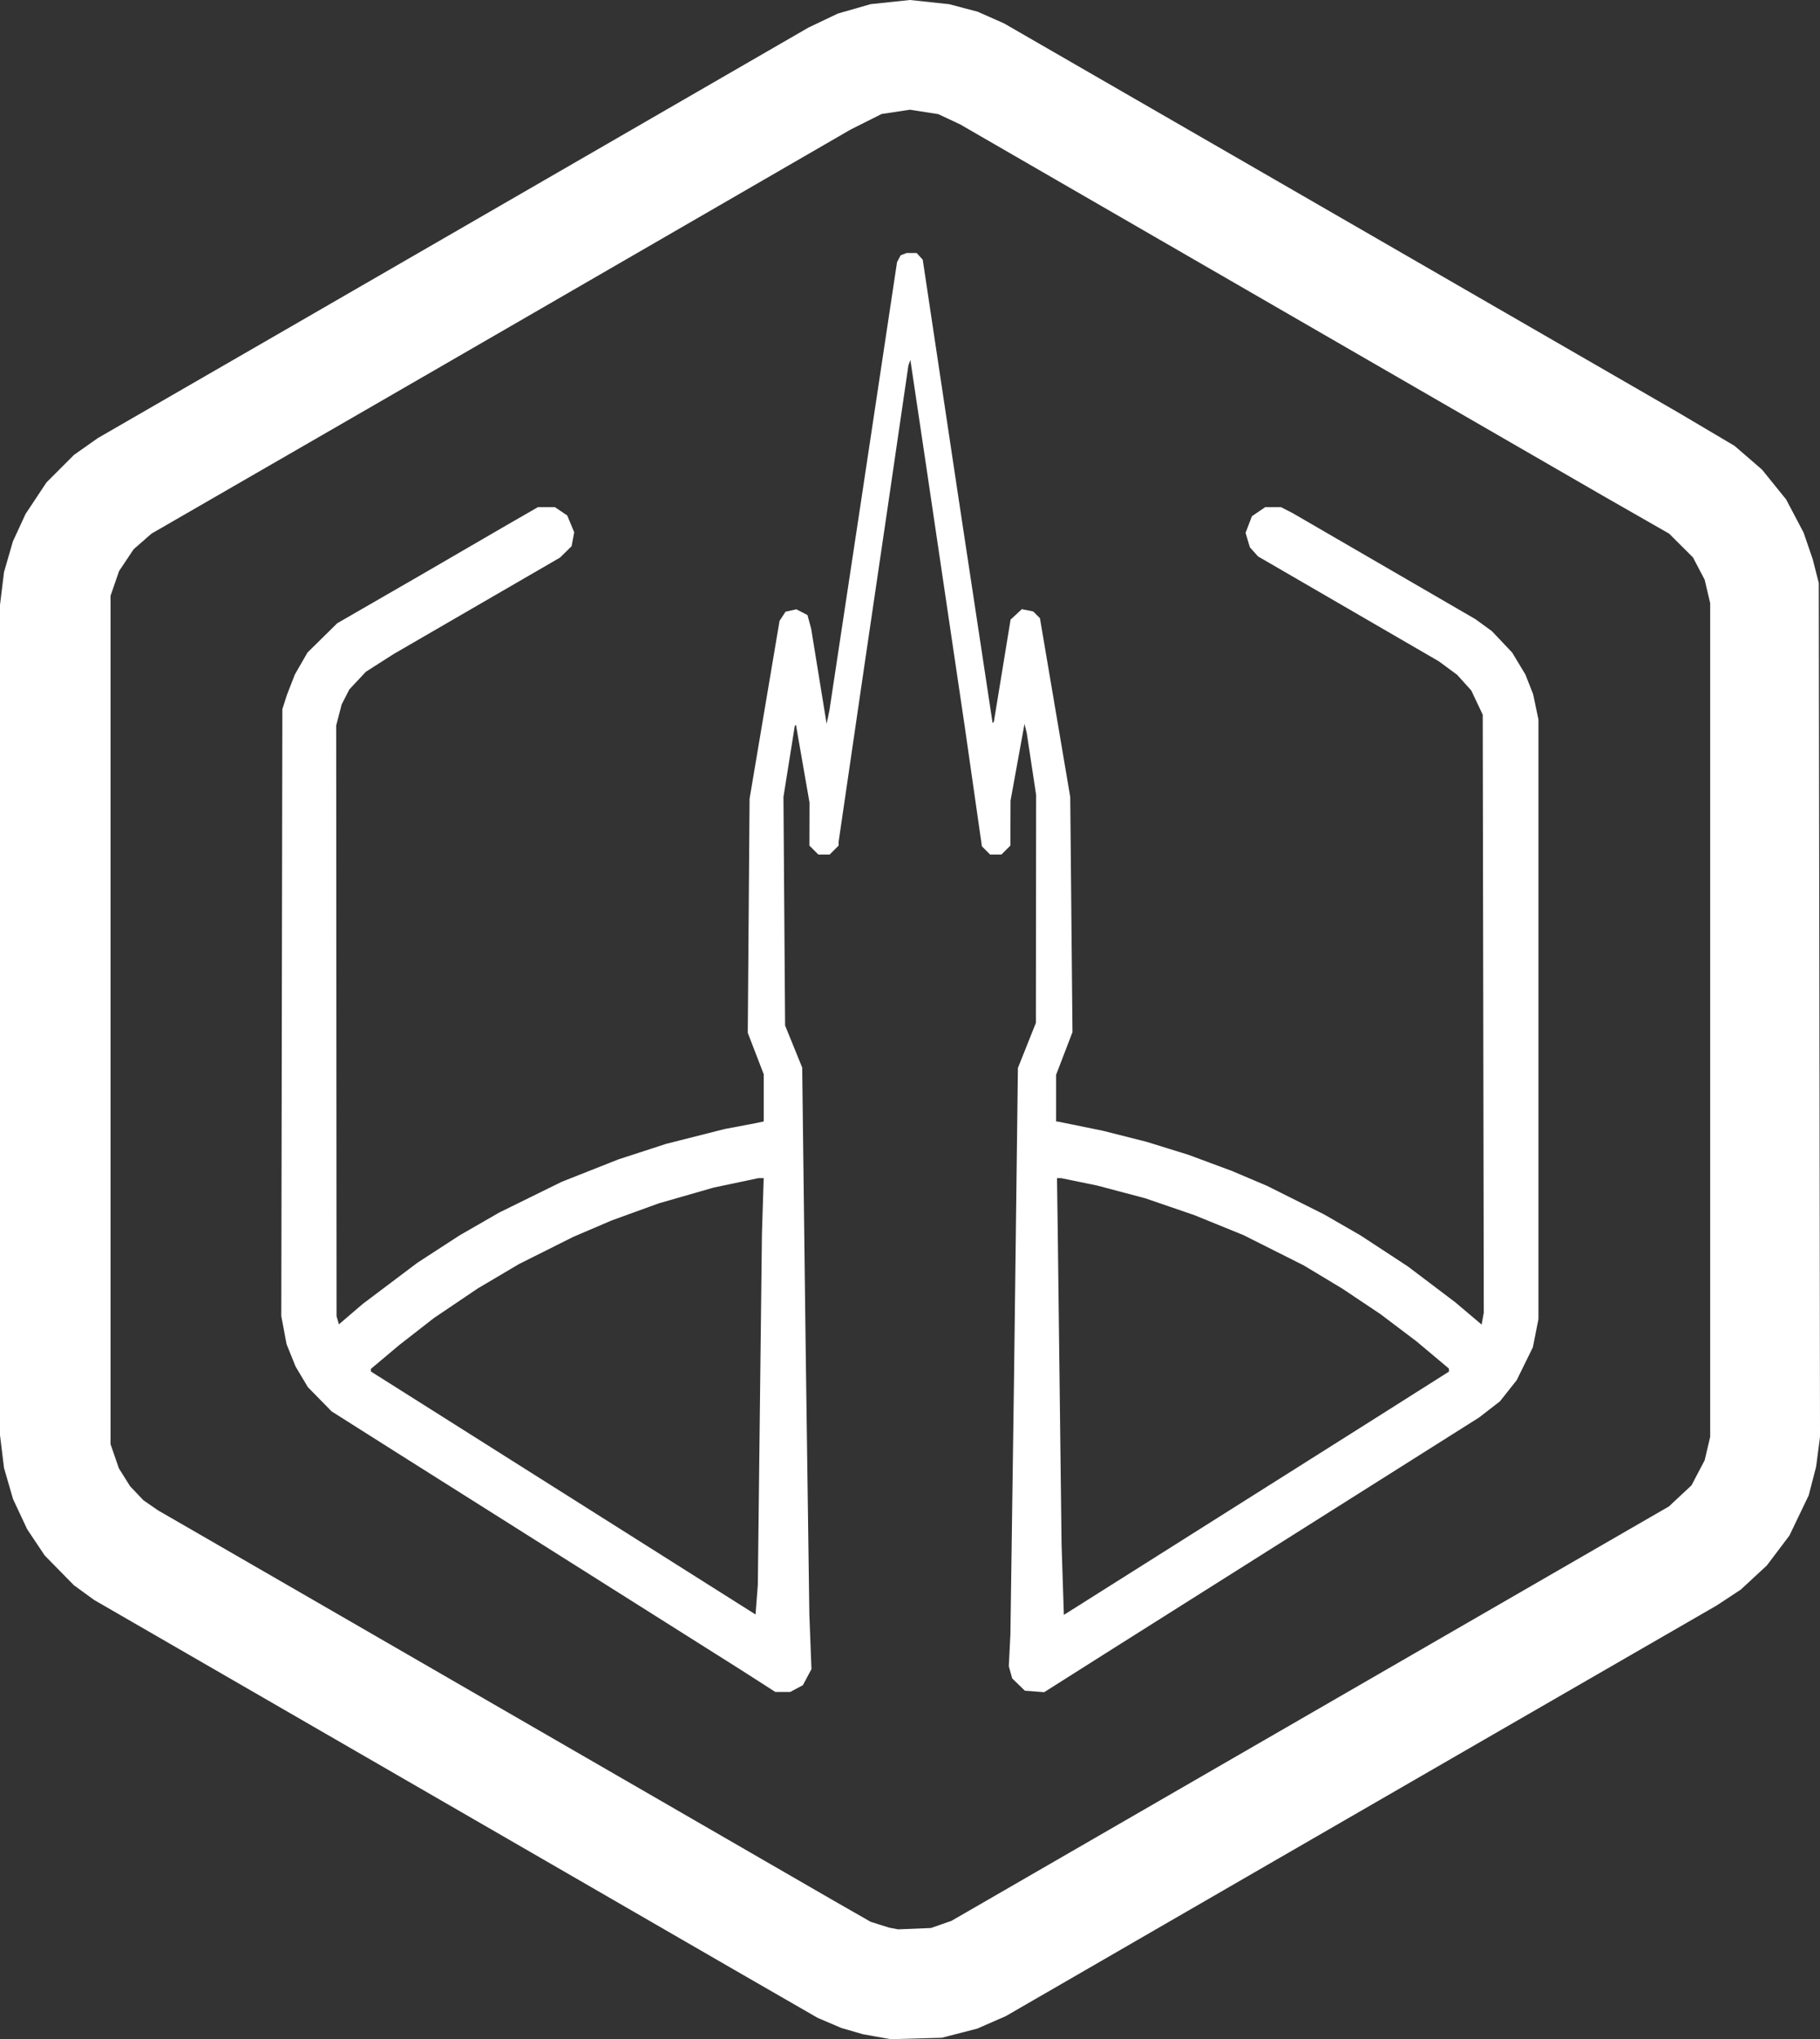 <?xml version="1.0" encoding="UTF-8" standalone="no"?>
<!-- Created with Inkscape (http://www.inkscape.org/) -->

<svg
   version="1.1"
   id="svg1"
   width="1328.095"
   height="1487.073"
   viewBox="0 0 1328.095 1487.073"
   xmlns="http://www.w3.org/2000/svg"
   xmlns:svg="http://www.w3.org/2000/svg">
  <rect x="0" y="0" width="1328.095" height="1487.073" fill="#333333" stroke="none"/>
  <defs
     id="defs1" />
  <g
     id="g1"
     transform="translate(-82.715,-89.802)">
    <path
            fill="#ffffff"
       d="m 722.602,1575.081 -10.105,-1.795 -7.895,-2.284 -7.895,-2.284 -8.667,-3.701 -8.667,-3.701 -30,-17.273 -30,-17.273 -69.333,-40.04 -69.333,-40.039 -130,-75.058 -130,-75.058 -34.667,-20.013 -34.667,-20.013 -7.333,-5.334 -7.333,-5.334 -10.667,-10.853 -10.667,-10.853 -6.424,-9.614 -6.424,-9.614 -5.154,-10.998 -5.154,-10.998 -3.281,-11.326 -3.281,-11.326 -1.471,-12 -1.471,-12 V 833.631 530.964 l 1.471,-12 1.471,-12 3.245,-11.2 3.245,-11.2 4.61,-9.977 4.61,-9.977 7.622,-11.489 7.622,-11.489 10.049,-10.051 10.049,-10.051 8.667,-6.111 8.667,-6.111 65.333,-37.689 65.333,-37.689 81.333,-46.96 81.333,-46.96 112.667,-65.067 112.667,-65.067 10.667,-5.078 10.667,-5.078 12,-3.447 12,-3.447 14.333,-1.513 14.333,-1.512 14.333,1.528 14.333,1.528 10.404,2.756 10.404,2.756 9.596,4.243 9.596,4.243 89.333,51.508 89.333,51.508 156.667,90.39 156.667,90.39 20.551,12.156 20.551,12.156 10.024,8.667 10.024,8.667 8.775,10.849 8.776,10.849 6.374,12.09 6.374,12.09 3.338,9.727 3.338,9.727 2.209,8.667 2.209,8.667 0.446,311.333 0.446,311.333 -1.417,10.875 -1.418,10.875 -2.709,10.458 -2.71,10.458 -7.04,14.667 -7.04,14.667 -8.235,10.892 -8.235,10.892 -9.499,8.795 -9.499,8.795 -8.817,5.805 -8.817,5.805 -87.333,50.374 -87.333,50.373 -81.333,46.956 -81.333,46.956 -90.667,52.384 -90.667,52.384 -10.441,4.566 -10.441,4.566 -12.893,3.327 -12.893,3.327 -18.667,0.525 -18.667,0.525 z m 46.962,-81.909 7.523,-2.633 169.143,-97.648 169.143,-97.648 92.614,-53.447 92.614,-53.448 8.219,-7.689 8.219,-7.689 4.803,-9.141 4.803,-9.141 2.01,-8.529 2.01,-8.529 v -304 -304 l -2.014,-8.543 -2.014,-8.543 -4.264,-8.124 -4.264,-8.124 -8.702,-8.667 -8.702,-8.667 -24.667,-14.107 -24.667,-14.107 -87.333,-50.418 -87.333,-50.418 -112,-64.672 -112,-64.672 -34.667,-20.022 -34.667,-20.022 -8,-3.749 -8,-3.749 -10.333,-1.605 -10.333,-1.605 -10.333,1.56 -10.333,1.56 -11.333,5.684 -11.333,5.684 -126,72.836 -126,72.836 -46.667,26.956 -46.667,26.956 -82.396,47.536 -82.396,47.536 -6.504,5.683 -6.504,5.683 -5.317,7.962 -5.317,7.962 -3.116,9.022 -3.116,9.022 v 309.333 309.333 l 3.046,8.811 3.046,8.811 4.083,6.522 4.083,6.522 4.871,5.123 4.871,5.123 5.333,3.68 5.333,3.68 52,30.002 52,30.002 112.667,65.05 112.667,65.05 81.333,46.959 81.333,46.959 14,8.008 14,8.008 6.667,2.104 6.667,2.104 3.333,0.646 3.333,0.646 12,-0.486 12,-0.486 z m -134.293,-178.002 -13.231,-8.461 -125.333,-79.062 -125.333,-79.062 -23.333,-14.767 -23.333,-14.767 -8.667,-8.836 -8.667,-8.836 -4.473,-7.502 -4.473,-7.502 -3.285,-8.133 -3.285,-8.133 -1.936,-10.263 -1.936,-10.263 0.384,-221.309 0.384,-221.309 1.714,-5.333 1.714,-5.333 2.861,-7.333 2.861,-7.333 4.607,-8 4.607,-8 10.846,-10.667 10.846,-10.667 29.947,-17.265 29.947,-17.265 32,-18.583 32,-18.583 11.277,-6.485 11.277,-6.485 h 6.192 6.192 l 4.499,3.032 4.499,3.032 2.544,6.138 2.544,6.138 -0.951,5.069 -0.951,5.069 -4.228,4.153 -4.228,4.153 -60.667,35.144 -60.667,35.144 -10.177,6.492 -10.177,6.492 -6.032,6.449 -6.032,6.449 -2.797,5.482 -2.797,5.482 -1.994,7.654 -1.994,7.654 0.133,215.387 0.133,215.387 0.867,2.961 0.867,2.961 8.667,-7.42 8.667,-7.42 20,-15.055 20,-15.055 15.333,-9.947 15.333,-9.947 14.499,-8.341 14.499,-8.341 22.739,-11.183 22.739,-11.183 20.637,-8.162 20.637,-8.162 17.459,-5.684 17.459,-5.684 21.333,-5.402 21.333,-5.402 11.333,-2.148 11.333,-2.148 3,-0.643 3,-0.644 v -17.176 -17.176 l -5.83,-15.132 -5.83,-15.132 0.656,-85.333 0.656,-85.333 10.935,-64.871 10.935,-64.871 2.193,-3.347 2.193,-3.347 3.948,-0.867 3.948,-0.867 4.046,2.092 4.046,2.092 1.354,4.992 1.354,4.992 5.634,34.667 5.634,34.667 1.019,-4.89 1.019,-4.89 11.467,-75.777 11.467,-75.777 13.208,-87.689 13.208,-87.689 1.331,-2.488 1.331,-2.488 2.146,-0.824 2.146,-0.824 h 3.684 3.684 l 2.219,2.452 2.219,2.452 12.597,83.881 12.597,83.881 11.416,75.333 11.416,75.333 1.478,9.719 1.478,9.719 0.462,-0.462 0.462,-0.462 6.099,-37.257 6.099,-37.257 4.105,-3.799 4.105,-3.8 4.159,0.832 4.159,0.832 2.445,2.445 2.445,2.445 11.057,65.189 11.057,65.189 0.817,85.75 0.817,85.75 -5.981,15.58 -5.981,15.58 v 17.003 17.003 h 0.483 0.483 l 16.517,3.363 16.517,3.363 16,4.043 16,4.043 15.333,4.757 15.333,4.757 15.771,5.853 15.771,5.852 12.896,5.465 12.896,5.465 20.667,10.335 20.667,10.335 13.333,7.668 13.333,7.668 17.333,11.348 17.333,11.348 17.333,13.106 17.333,13.106 9.597,8.111 9.597,8.111 0.788,-4.382 0.788,-4.382 -0.386,-218 -0.386,-218 -4.184,-8.831 -4.184,-8.831 -5.149,-5.704 -5.149,-5.704 -6.667,-4.914 -6.667,-4.914 -66,-38.267 -66,-38.267 -2.952,-3.303 -2.952,-3.303 -1.579,-5.271 -1.579,-5.271 2.322,-6.08 2.322,-6.08 4.852,-3.297 4.852,-3.297 h 5.757 5.757 l 4.267,2.187 4.267,2.187 66.667,38.651 66.667,38.651 6.018,4.377 6.018,4.377 7.381,7.785 7.381,7.785 4.825,8 4.825,8 2.837,7.206 2.837,7.206 1.938,9.215 1.938,9.215 v 218.636 218.636 l -2.038,10.277 -2.037,10.277 -5.903,12 -5.903,12 -6.112,7.709 -6.112,7.709 -7.614,5.889 -7.614,5.889 -136.667,86.235 -136.667,86.235 -22,13.92 -22,13.92 -7.043,-0.533 -7.043,-0.533 -4.637,-4.494 -4.637,-4.494 -1.23,-4.454 -1.23,-4.454 0.585,-11.605 0.585,-11.605 1.335,-94.667 1.335,-94.667 1.403,-111.845 1.403,-111.846 6.56,-16.443 6.56,-16.443 0.083,-83.132 0.083,-83.132 -3.426,-22.579 -3.426,-22.579 -0.81,-3.333 -0.81,-3.333 -5.094,28 -5.094,28 -0.06,16.394 -0.06,16.394 -3.273,3.273 -3.273,3.273 h -4.121 -4.121 l -2.996,-3 -2.996,-3 -6.213,-43.333 -6.213,-43.333 -14.117,-95.333 -14.117,-95.333 -5.767,-38.667 -5.767,-38.667 -0.722,2 -0.722,2 -7.599,52 -7.599,52 -8.543,58 -8.543,58 -9.315,63.678 -9.315,63.678 v 1.383 1.383 l -3.273,3.273 -3.273,3.273 h -4.121 -4.121 l -3.273,-3.273 -3.273,-3.273 0.037,-15.727 0.037,-15.727 -4.943,-28.316 -4.943,-28.316 -0.425,0.425 -0.425,0.425 -4.134,25.891 -4.134,25.891 0.601,83.333 0.601,83.333 6.237,15.333 6.237,15.333 1.255,101.333 1.255,101.333 1.354,98 1.354,98 0.769,20 0.769,20 -3.118,5.86 -3.118,5.859 -4.613,2.474 -4.613,2.474 h -5.457 -5.457 z m 1.945,-197.539 1.5,-128 0.64,-20.333 0.64,-20.333 h -1.956 -1.956 l -16.355,3.453 -16.355,3.453 -20,5.746 -20,5.746 -17.127,6.214 -17.127,6.215 -14.057,6.004 -14.057,6.004 -19.8,9.916 -19.8,9.916 -15.016,8.874 -15.016,8.874 -15.999,10.793 -15.999,10.793 -12.668,9.859 -12.668,9.859 -10.333,8.682 -10.333,8.682 v 0.958 0.958 l 84.223,53.167 84.223,53.167 56.111,35.427 56.111,35.427 0.837,-10.761 0.837,-10.761 z m 339.491,75.585 106.667,-67.309 28.333,-17.928 28.333,-17.928 v -1.104 -1.104 l -11.869,-9.958 -11.869,-9.958 -13.131,-9.918 -13.131,-9.918 -14,-9.347 -14,-9.347 -14,-8.418 -14,-8.418 -22,-11.046 -22,-11.046 -18,-7.313 -18,-7.313 -17.844,-6.111 -17.844,-6.11 -17.489,-4.632 -17.489,-4.632 -13.147,-2.697 -13.147,-2.697 h -1.52 -1.52 l 0.279,19.669 0.279,19.669 1.391,114 1.391,114 0.837,25.574 0.837,25.574 5.493,-3.46 5.493,-3.46 z"
       id="path3" />
  </g>
</svg>
